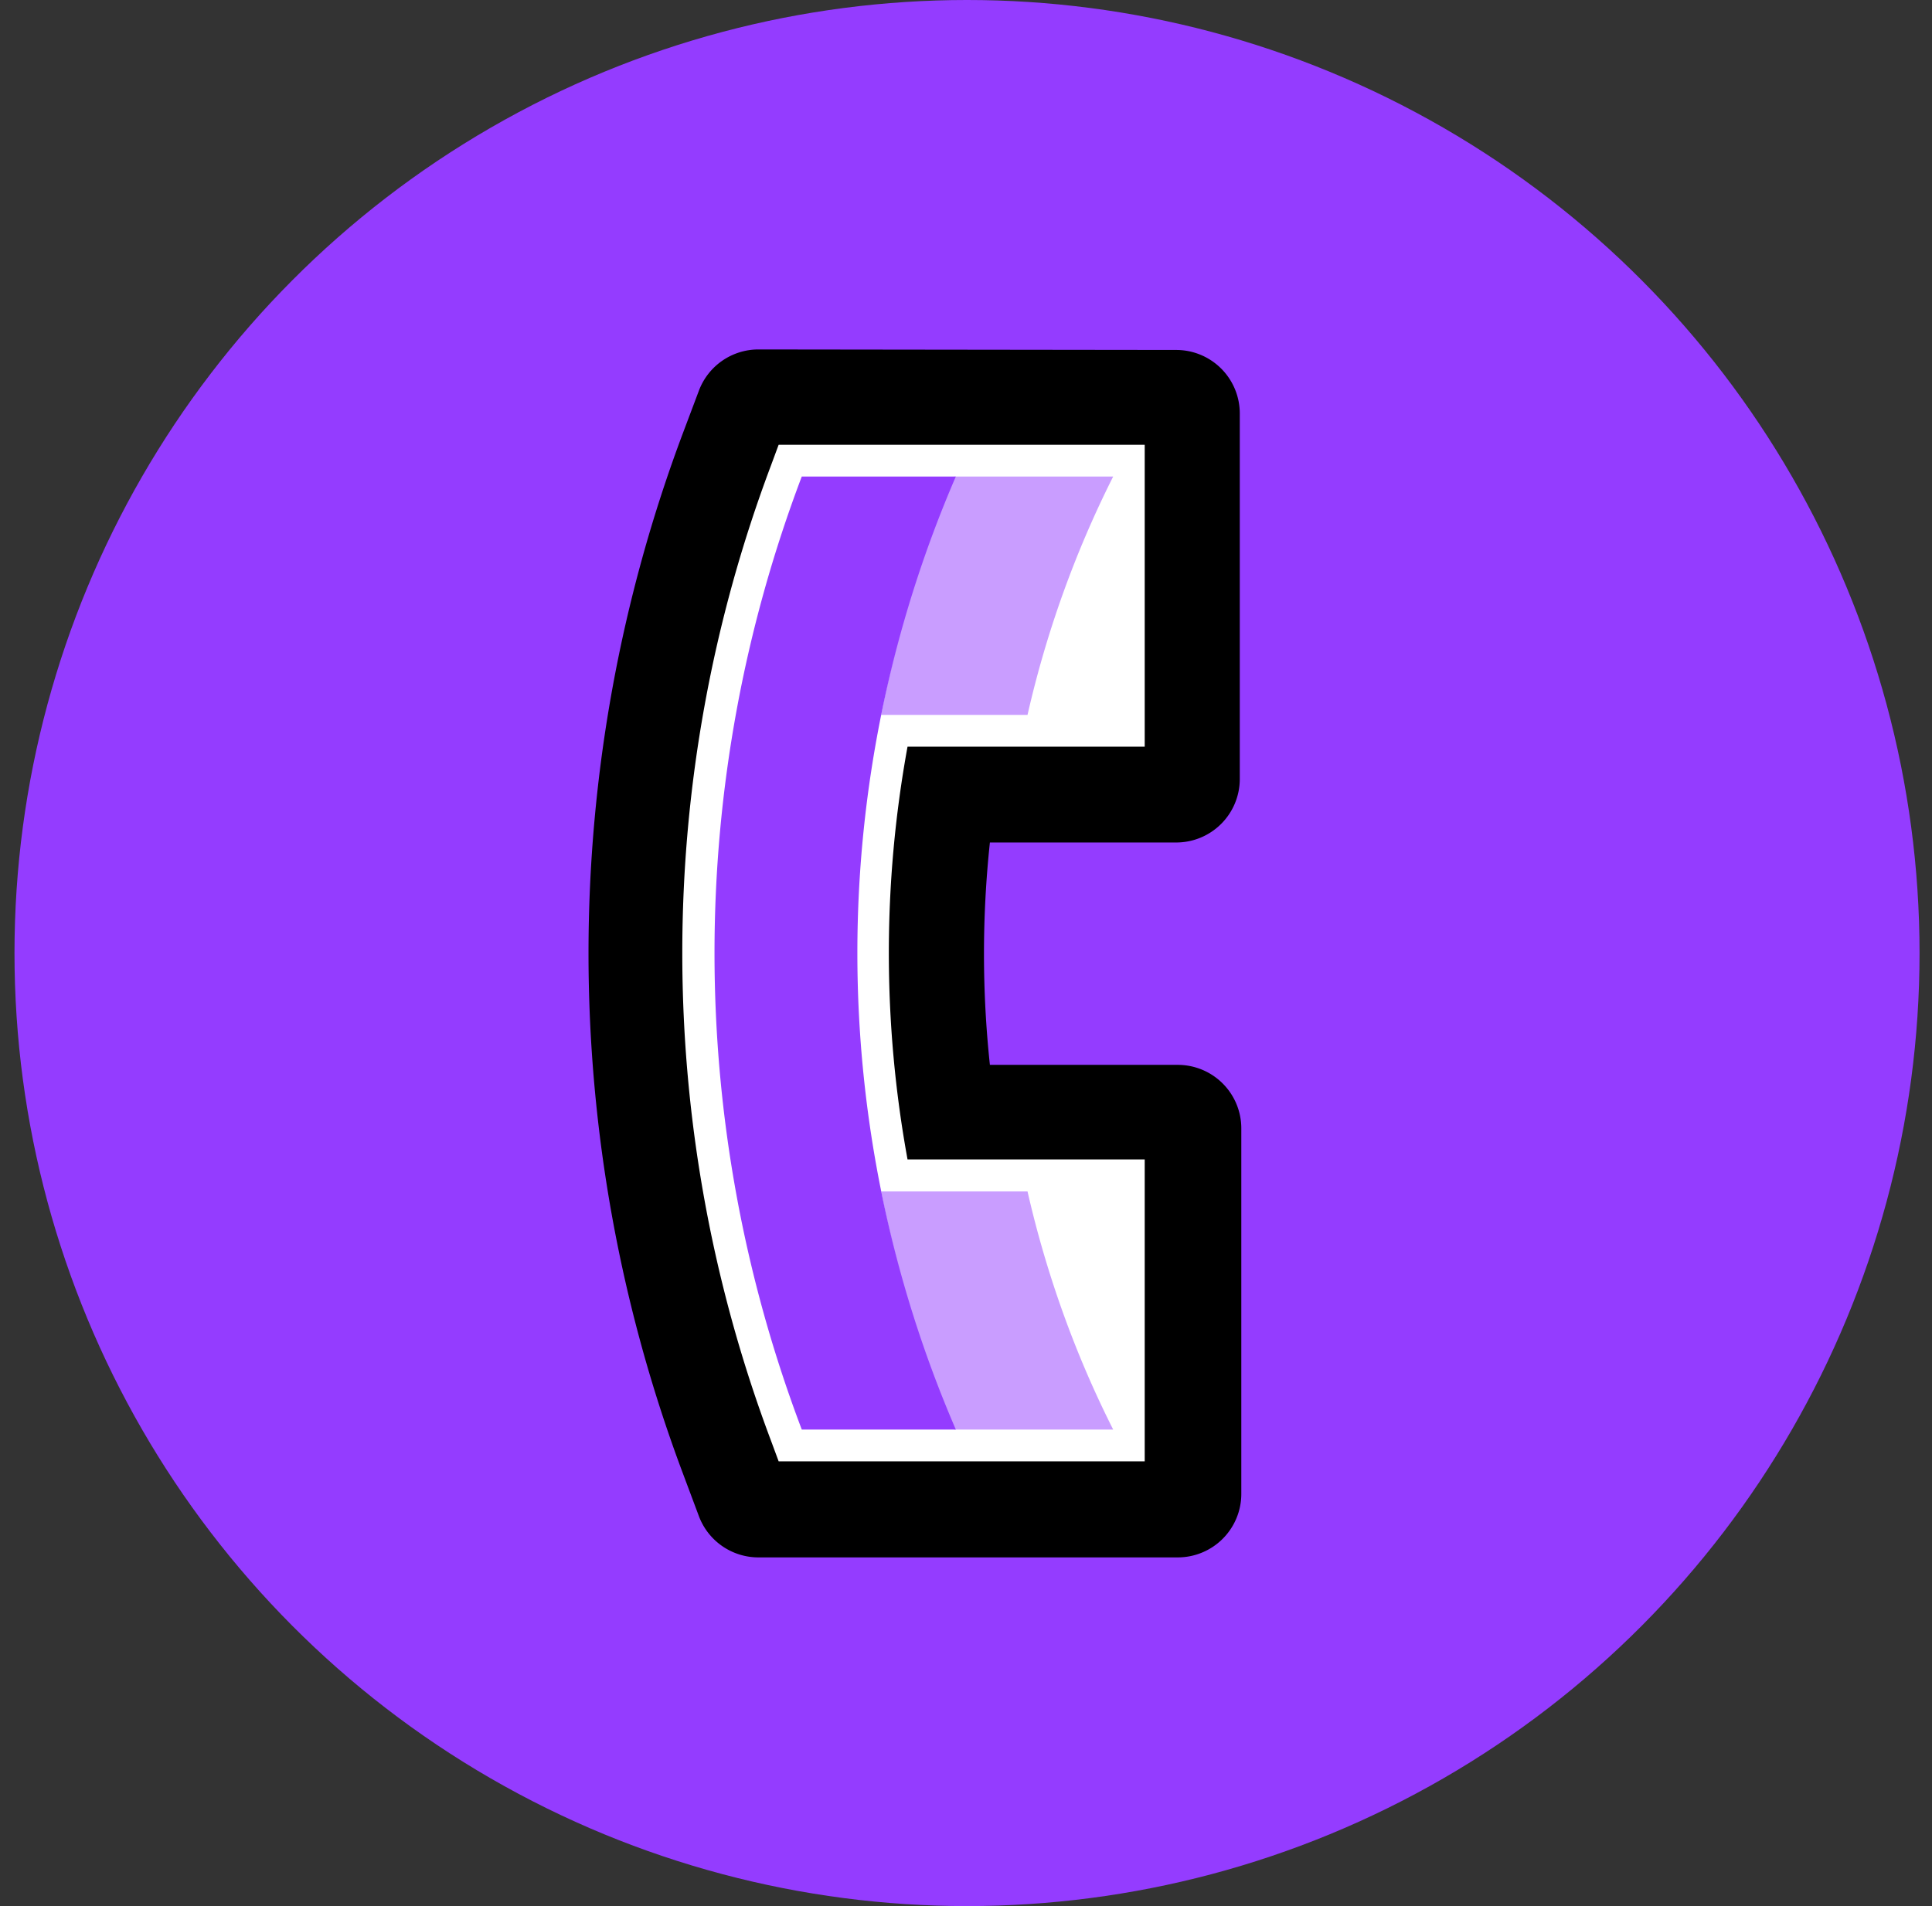 <svg xmlns="http://www.w3.org/2000/svg" viewBox="0 0 76 75"><rect x="0" y="0" width="76" height="75" fill="#333333" stroke="none"/><g fill="none"><ellipse cx="38.04" cy="37.5" fill="#943CFF" rx="37.47" ry="37.5"/><path fill="#000000" d="M29.83 13.75a2.5 2.5 0 0 0-2.34 1.63L26.88 17a58.26 58.26 0 0 0 0 41.02l.61 1.63a2.5 2.5 0 0 0 2.34 1.63h16.5a2.5 2.5 0 0 0 2.5-2.5V44.4a2.5 2.5 0 0 0-2.5-2.5h-7.39c-.31-2.9-.31-5.84 0-8.75h7.33a2.5 2.5 0 0 0 2.5-2.5V16.27a2.5 2.5 0 0 0-2.5-2.5l-16.44-.02z"/><path fill="#FFFFFF" d="M45.03 17.5h-14.4l-.3.81a54.5 54.5 0 0 0 0 38.38l.3.81h14.4V45.62H35.7a45.2 45.2 0 0 1 0-16.24h9.33V17.5z"/><path fill="#FFFFFF" d="M31.5 18.75a53.26 53.26 0 0 0 0 37.5h12.28v-9.38h-9.12a46.68 46.68 0 0 1 0-18.74h9.12v-9.38H31.5z"/><path fill="#943CFF" d="M34.66 28.13h5.76c.74-3.25 1.87-6.4 3.37-9.38h-6.25a47.27 47.27 0 0 0-2.88 9.38zm0 18.75h5.76c.74 3.24 1.87 6.4 3.37 9.37h-6.25a47.27 47.27 0 0 1-2.88-9.38z" opacity=".5"/><path fill="#943CFF" d="M37.6 56.25a47.32 47.32 0 0 1 0-37.5h-6.06a52.92 52.92 0 0 0 0 37.5h6.05z"/></g></svg>